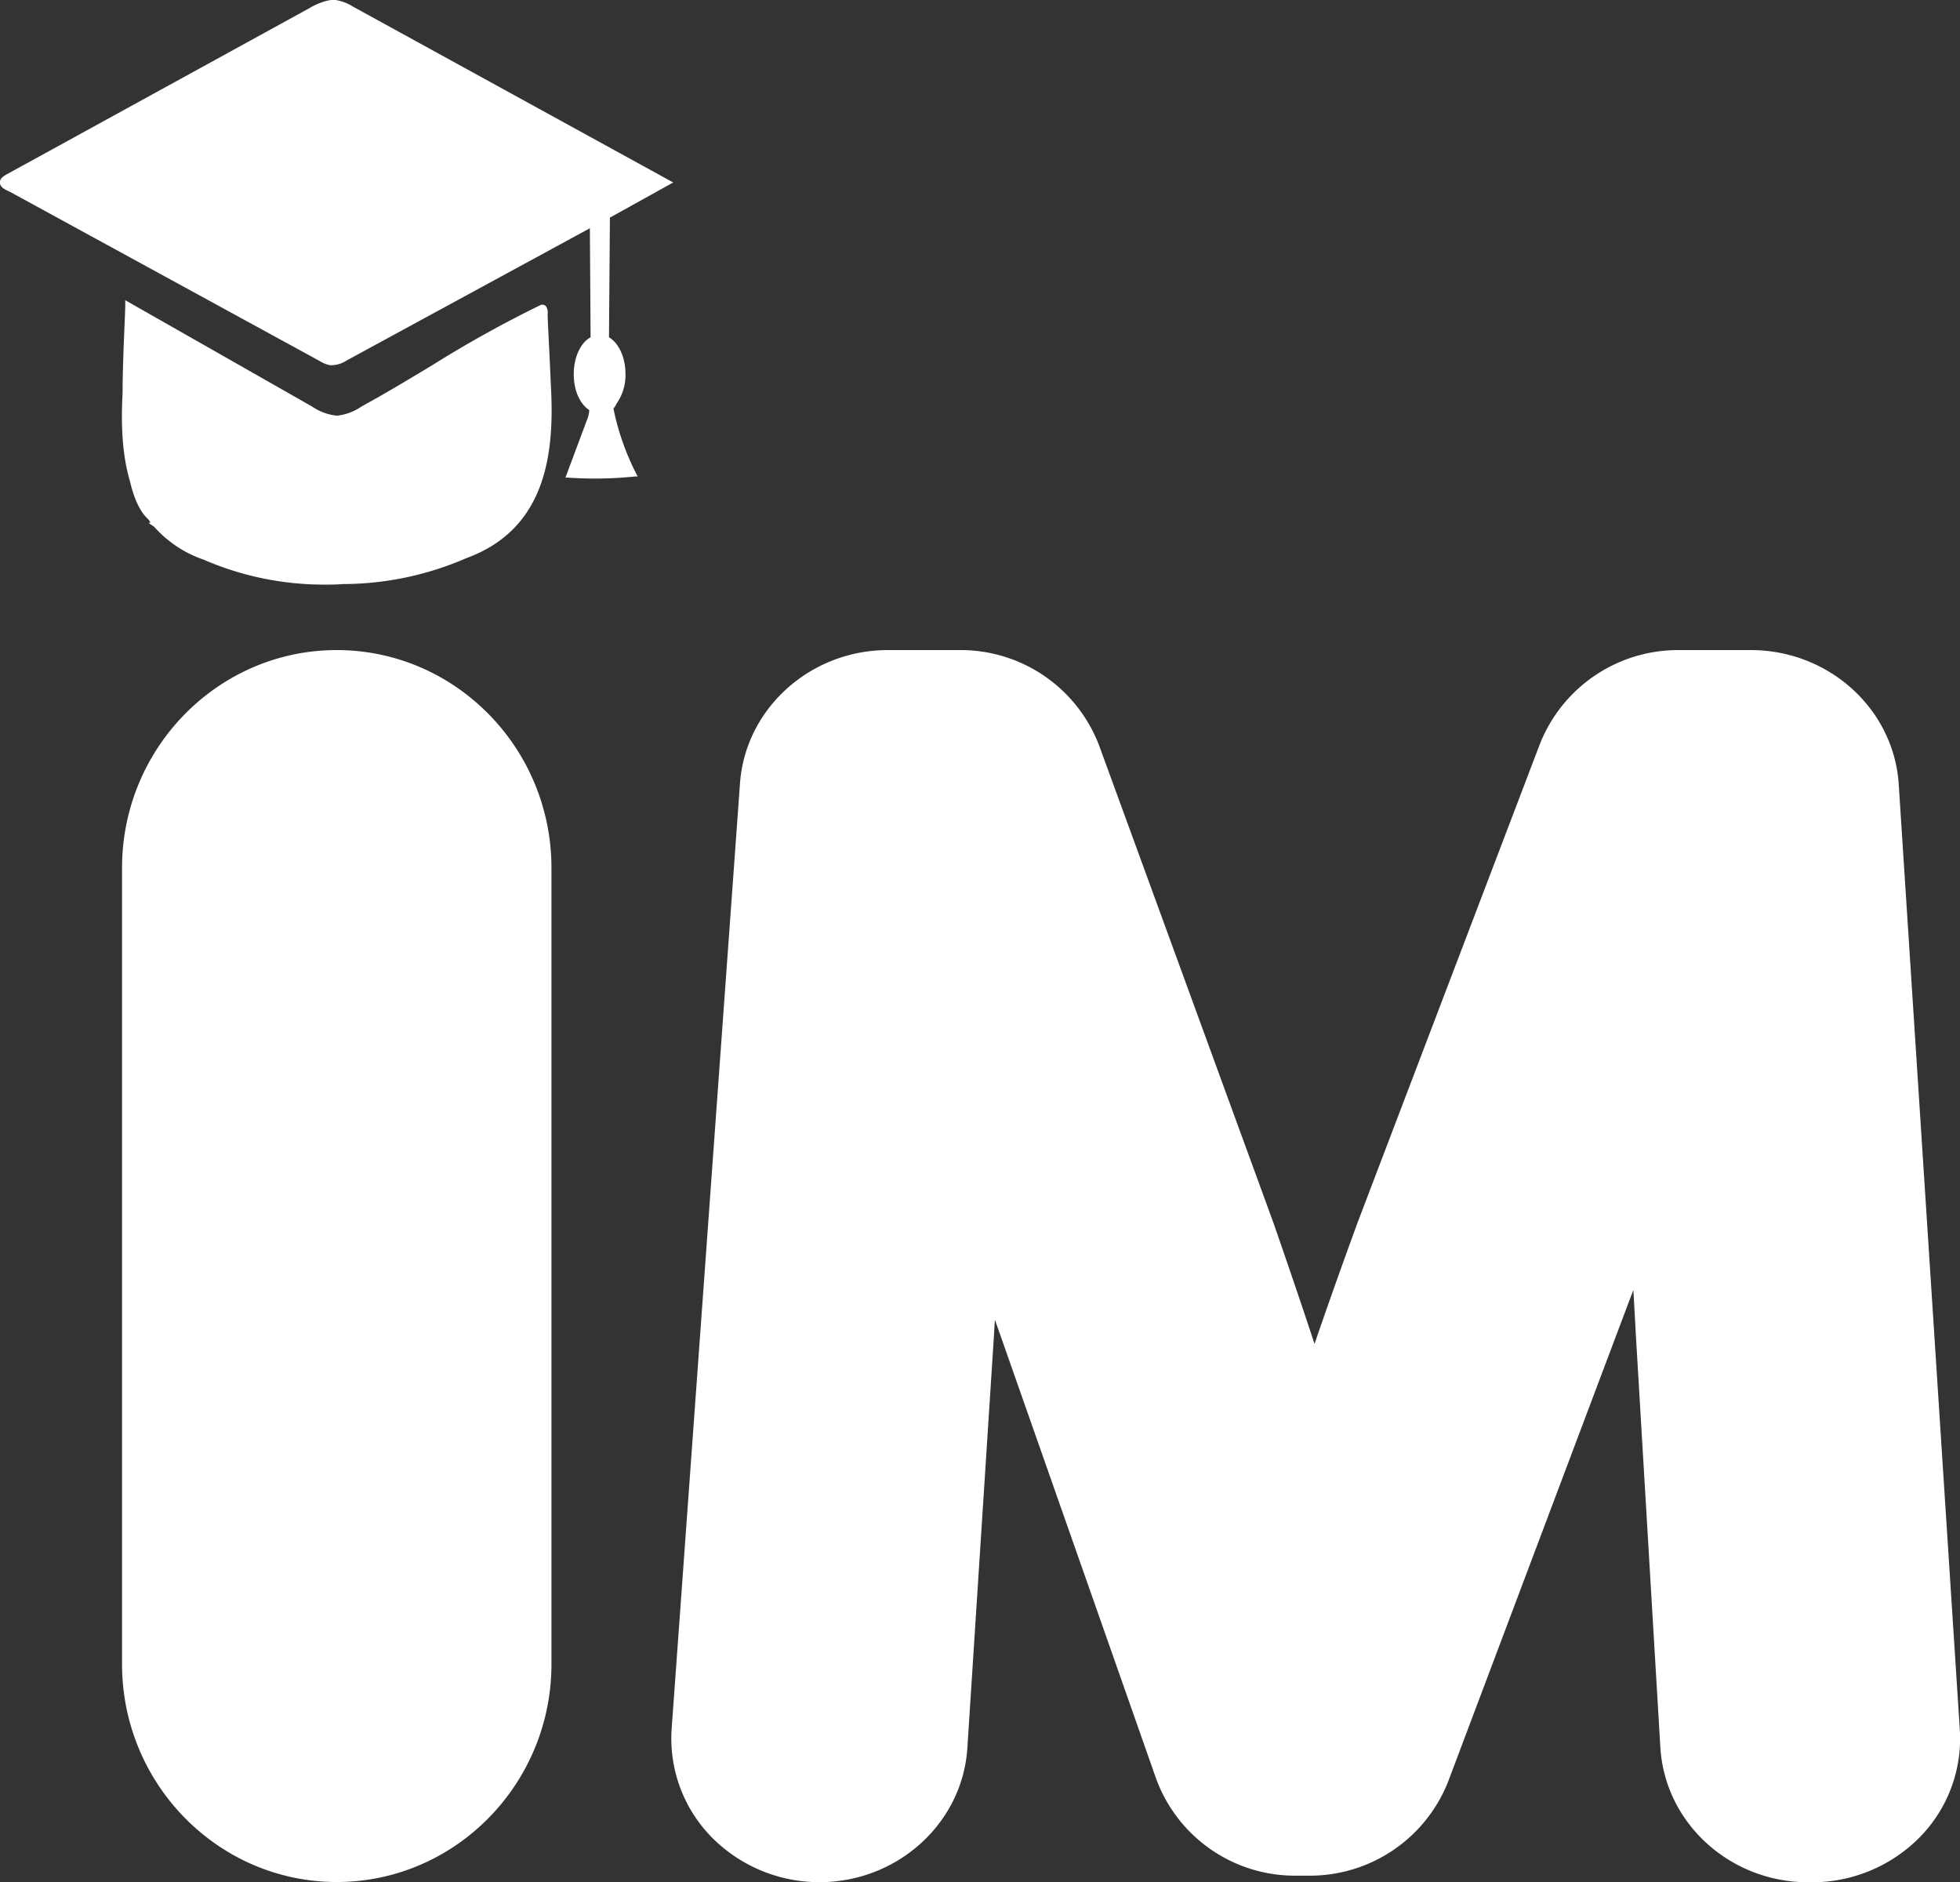 <svg xmlns="http://www.w3.org/2000/svg" viewBox="0 0 356.03 341.79"><rect x="0" y="0" width="356.03" height="341.79" fill="#333333" stroke="none"/><defs><style>.cls-1{fill:#fff;}</style></defs><g id="Layer_2" data-name="Layer 2"><g id="Layer_1-2" data-name="Layer 1"><path class="cls-1" d="M99.67,61.53c-.07-1.33-.13-2.66-.19-4h0c0-.14,0-.29,0-.44a2.17,2.17,0,0,0-.3-1.46.93.93,0,0,0-.73-.3h0l-.12,0a213.57,213.57,0,0,0-19.82,11c-4.18,2.52-8.51,5.13-12.82,7.48a9.59,9.59,0,0,1-4.48,1.68h0a9.64,9.64,0,0,1-4.52-1.66L22.75,54.52v.56c0,1.3-.09,3-.17,5-.12,2.93-.27,6.58-.31,10.3l0,1c-.37,6.53.08,11.8,1.35,16.07.76,3.25,1.88,5.57,3.3,6.84l.17.23.26.37-.36.08.67.46.19.13.12.07a21.2,21.2,0,0,0,9,6,54.87,54.87,0,0,0,22,4.54c1.11,0,2.22,0,3.34-.1a56.39,56.39,0,0,0,22.41-4.71c14.84-5.42,16-19.66,15.34-31.45C99.94,67.07,99.8,64.26,99.67,61.53Zm11.76,12.66a3.13,3.13,0,0,0,.56-.88,9,9,0,0,0,1.63-5.39c0-3-1.21-5.61-3-6.66l.17-21.74,11.5-6.38L64.19,1.24A8.74,8.74,0,0,0,61,0,5.18,5.18,0,0,0,59.55.1a11.92,11.92,0,0,0-3.4,1.41L6.29,28.88,1.23,31.65C.68,32-.14,32.4,0,33.33c.13.73.9,1.08,1.51,1.36l.38.19L58.19,65.63a5.14,5.14,0,0,0,1.81.7,5.26,5.26,0,0,0,3-.88l44.15-24,.13,19.8c-1.84,1-3.06,3.69-3.06,6.68s1.1,5.41,2.82,6.55a5.49,5.49,0,0,1-.45,1.87l-3.88,10.39.41,0c1.64.11,3.3.17,4.95.17a71.68,71.68,0,0,0,7.33-.38l.44,0-.21-.39A46,46,0,0,1,111.43,74.19Zm-11.26,83.43v144.6c0,21.82-17.51,39.57-39,39.57s-39-17.75-39-39.57V157.62c0-21.82,17.51-39.56,39-39.56h0C82.66,118.06,100.17,135.8,100.17,157.62ZM356,314.17,344.9,142.44c-.88-13.67-12.68-24.38-26.87-24.38H305a27,27,0,0,0-25.26,17l-33.15,87c-2.87,7.86-5.46,15.15-7.81,22-2.25-6.83-4.73-14.11-7.47-22l-31.65-86.65a26.91,26.91,0,0,0-25.39-17.35h-13c-14.08,0-25.87,10.62-26.85,24.19L122,314a25.6,25.6,0,0,0,7.17,19.55,27.48,27.48,0,0,0,19.69,8.27c14.18,0,26-10.72,26.86-24.39l4.69-72.71c.11-1.68.21-3.37.31-5.06L210,323a26.85,26.85,0,0,0,25.49,17.64h2.27a27,27,0,0,0,25.3-17.11l32.78-87c.29-.76.58-1.51.86-2.26.16,2.84.31,5.63.46,8.35l4.44,74.71c.82,13.74,12.62,24.51,26.88,24.51h.64a27.49,27.49,0,0,0,19.62-8.2A25.57,25.57,0,0,0,356,314.17Z"/></g></g></svg>